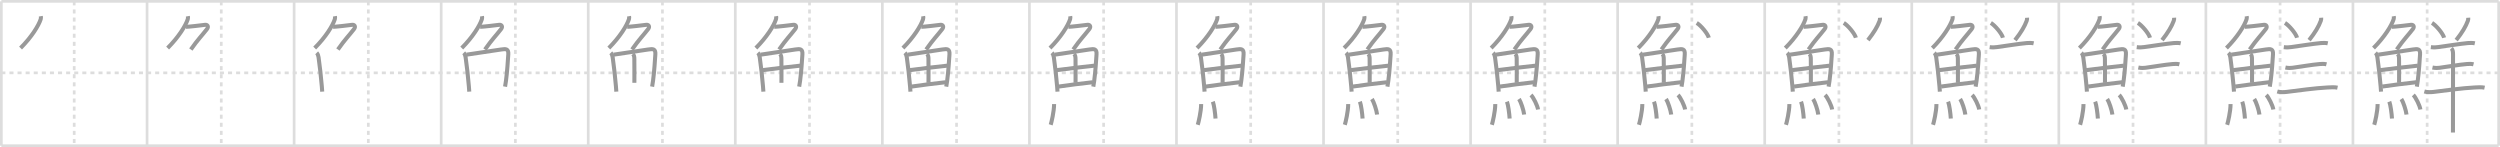<svg width="1853px" height="109px" viewBox="0 0 1853 109" xmlns="http://www.w3.org/2000/svg" xmlns:xlink="http://www.w3.org/1999/xlink" xml:space="preserve" version="1.1" baseProfile="full">
<line x1="1" y1="1" x2="1852" y2="1" style="stroke:#ddd;stroke-width:2"></line>
<line x1="1" y1="1" x2="1" y2="108" style="stroke:#ddd;stroke-width:2"></line>
<line x1="1" y1="108" x2="1852" y2="108" style="stroke:#ddd;stroke-width:2"></line>
<line x1="1852" y1="1" x2="1852" y2="108" style="stroke:#ddd;stroke-width:2"></line>
<line x1="109" y1="1" x2="109" y2="108" style="stroke:#ddd;stroke-width:2"></line>
<line x1="218" y1="1" x2="218" y2="108" style="stroke:#ddd;stroke-width:2"></line>
<line x1="327" y1="1" x2="327" y2="108" style="stroke:#ddd;stroke-width:2"></line>
<line x1="436" y1="1" x2="436" y2="108" style="stroke:#ddd;stroke-width:2"></line>
<line x1="545" y1="1" x2="545" y2="108" style="stroke:#ddd;stroke-width:2"></line>
<line x1="654" y1="1" x2="654" y2="108" style="stroke:#ddd;stroke-width:2"></line>
<line x1="763" y1="1" x2="763" y2="108" style="stroke:#ddd;stroke-width:2"></line>
<line x1="872" y1="1" x2="872" y2="108" style="stroke:#ddd;stroke-width:2"></line>
<line x1="981" y1="1" x2="981" y2="108" style="stroke:#ddd;stroke-width:2"></line>
<line x1="1090" y1="1" x2="1090" y2="108" style="stroke:#ddd;stroke-width:2"></line>
<line x1="1199" y1="1" x2="1199" y2="108" style="stroke:#ddd;stroke-width:2"></line>
<line x1="1308" y1="1" x2="1308" y2="108" style="stroke:#ddd;stroke-width:2"></line>
<line x1="1417" y1="1" x2="1417" y2="108" style="stroke:#ddd;stroke-width:2"></line>
<line x1="1526" y1="1" x2="1526" y2="108" style="stroke:#ddd;stroke-width:2"></line>
<line x1="1635" y1="1" x2="1635" y2="108" style="stroke:#ddd;stroke-width:2"></line>
<line x1="1744" y1="1" x2="1744" y2="108" style="stroke:#ddd;stroke-width:2"></line>
<line x1="1" y1="54" x2="1852" y2="54" style="stroke:#ddd;stroke-width:2;stroke-dasharray:3 3"></line>
<line x1="55" y1="1" x2="55" y2="108" style="stroke:#ddd;stroke-width:2;stroke-dasharray:3 3"></line>
<line x1="164" y1="1" x2="164" y2="108" style="stroke:#ddd;stroke-width:2;stroke-dasharray:3 3"></line>
<line x1="273" y1="1" x2="273" y2="108" style="stroke:#ddd;stroke-width:2;stroke-dasharray:3 3"></line>
<line x1="382" y1="1" x2="382" y2="108" style="stroke:#ddd;stroke-width:2;stroke-dasharray:3 3"></line>
<line x1="491" y1="1" x2="491" y2="108" style="stroke:#ddd;stroke-width:2;stroke-dasharray:3 3"></line>
<line x1="600" y1="1" x2="600" y2="108" style="stroke:#ddd;stroke-width:2;stroke-dasharray:3 3"></line>
<line x1="709" y1="1" x2="709" y2="108" style="stroke:#ddd;stroke-width:2;stroke-dasharray:3 3"></line>
<line x1="818" y1="1" x2="818" y2="108" style="stroke:#ddd;stroke-width:2;stroke-dasharray:3 3"></line>
<line x1="927" y1="1" x2="927" y2="108" style="stroke:#ddd;stroke-width:2;stroke-dasharray:3 3"></line>
<line x1="1036" y1="1" x2="1036" y2="108" style="stroke:#ddd;stroke-width:2;stroke-dasharray:3 3"></line>
<line x1="1145" y1="1" x2="1145" y2="108" style="stroke:#ddd;stroke-width:2;stroke-dasharray:3 3"></line>
<line x1="1254" y1="1" x2="1254" y2="108" style="stroke:#ddd;stroke-width:2;stroke-dasharray:3 3"></line>
<line x1="1363" y1="1" x2="1363" y2="108" style="stroke:#ddd;stroke-width:2;stroke-dasharray:3 3"></line>
<line x1="1472" y1="1" x2="1472" y2="108" style="stroke:#ddd;stroke-width:2;stroke-dasharray:3 3"></line>
<line x1="1581" y1="1" x2="1581" y2="108" style="stroke:#ddd;stroke-width:2;stroke-dasharray:3 3"></line>
<line x1="1690" y1="1" x2="1690" y2="108" style="stroke:#ddd;stroke-width:2;stroke-dasharray:3 3"></line>
<line x1="1799" y1="1" x2="1799" y2="108" style="stroke:#ddd;stroke-width:2;stroke-dasharray:3 3"></line>
<path d="M30.24,12c0.13,0.75,0.17,1.47-0.08,2.26C28.62,19,23.38,27.5,15.24,35.62" style="fill:none;stroke:#999;stroke-width:3"></path>

<path d="M139.24,12c0.13,0.75,0.17,1.47-0.08,2.26C137.62,19,132.38,27.5,124.24,35.62" style="fill:none;stroke:#999;stroke-width:3"></path>
<path d="M137.89,19.88c1.93,0,12.07-1.19,14.1-1.48c1.74-0.25,2.89,1.23,1.41,3.15c-3.67,4.77-6.64,7.57-11.95,15.15" style="fill:none;stroke:#999;stroke-width:3"></path>

<path d="M248.24,12c0.13,0.75,0.17,1.47-0.08,2.26C246.62,19,241.38,27.5,233.24,35.62" style="fill:none;stroke:#999;stroke-width:3"></path>
<path d="M246.89,19.88c1.93,0,12.07-1.19,14.1-1.48c1.74-0.25,2.89,1.23,1.41,3.15c-3.67,4.77-6.64,7.57-11.95,15.15" style="fill:none;stroke:#999;stroke-width:3"></path>
<path d="M234.72,39.14c0.88,0.88,1.25,2.39,1.4,3.36C237.0,49,237.95,56.65,238.53,64.02c0.11,1.36,0.2,2.67,0.29,3.91" style="fill:none;stroke:#999;stroke-width:3"></path>

<path d="M357.24,12c0.13,0.75,0.17,1.47-0.08,2.26C355.62,19,350.38,27.5,342.24,35.62" style="fill:none;stroke:#999;stroke-width:3"></path>
<path d="M355.89,19.88c1.93,0,12.07-1.19,14.1-1.48c1.74-0.25,2.89,1.23,1.41,3.15c-3.67,4.77-6.64,7.57-11.95,15.15" style="fill:none;stroke:#999;stroke-width:3"></path>
<path d="M343.72,39.14c0.88,0.88,1.25,2.39,1.4,3.36C346.0,49,346.95,56.65,347.53,64.02c0.11,1.36,0.2,2.67,0.29,3.91" style="fill:none;stroke:#999;stroke-width:3"></path>
<path d="M345.78,40.52c7.03-1.05,18.9-2.76,25.62-3.83c3.69-0.58,5.63-0.52,5.34,3.7c-0.32,4.54-0.74,12.24-1.7,19.4c-0.2,1.51-0.43,3-0.69,4.43" style="fill:none;stroke:#999;stroke-width:3"></path>

<path d="M466.24,12c0.13,0.75,0.17,1.47-0.08,2.26C464.62,19,459.38,27.5,451.24,35.62" style="fill:none;stroke:#999;stroke-width:3"></path>
<path d="M464.89,19.88c1.93,0,12.07-1.19,14.1-1.48c1.74-0.25,2.89,1.23,1.41,3.15c-3.67,4.77-6.64,7.57-11.95,15.15" style="fill:none;stroke:#999;stroke-width:3"></path>
<path d="M452.72,39.14c0.88,0.88,1.25,2.39,1.4,3.36C455.0,49,455.95,56.65,456.53,64.02c0.11,1.36,0.2,2.67,0.29,3.91" style="fill:none;stroke:#999;stroke-width:3"></path>
<path d="M454.78,40.52c7.03-1.05,18.9-2.76,25.62-3.83c3.69-0.58,5.63-0.52,5.34,3.7c-0.32,4.54-0.74,12.24-1.7,19.4c-0.2,1.51-0.43,3-0.69,4.43" style="fill:none;stroke:#999;stroke-width:3"></path>
<path d="M469.06,39.98c0.92,0.92,1.08,2.01,1.11,3.54c0.12,6.73,0.03,14.52,0.03,17.85" style="fill:none;stroke:#999;stroke-width:3"></path>

<path d="M575.24,12c0.13,0.75,0.17,1.47-0.08,2.26C573.62,19,568.38,27.5,560.24,35.62" style="fill:none;stroke:#999;stroke-width:3"></path>
<path d="M573.89,19.88c1.93,0,12.07-1.19,14.1-1.48c1.74-0.25,2.89,1.23,1.41,3.15c-3.67,4.77-6.64,7.57-11.95,15.15" style="fill:none;stroke:#999;stroke-width:3"></path>
<path d="M561.72,39.14c0.88,0.88,1.25,2.39,1.4,3.36C564.0,49,564.95,56.65,565.53,64.02c0.11,1.36,0.2,2.67,0.29,3.91" style="fill:none;stroke:#999;stroke-width:3"></path>
<path d="M563.78,40.52c7.03-1.05,18.9-2.76,25.62-3.83c3.69-0.58,5.63-0.52,5.34,3.7c-0.32,4.54-0.74,12.24-1.7,19.4c-0.2,1.51-0.43,3-0.69,4.43" style="fill:none;stroke:#999;stroke-width:3"></path>
<path d="M578.06,39.98c0.92,0.92,1.08,2.01,1.11,3.54c0.12,6.73,0.03,14.52,0.03,17.85" style="fill:none;stroke:#999;stroke-width:3"></path>
<path d="M565.26,51.98c2.58-0.46,25.76-3.12,27.89-3.31" style="fill:none;stroke:#999;stroke-width:3"></path>

<path d="M684.24,12c0.13,0.75,0.17,1.47-0.08,2.26C682.62,19,677.38,27.5,669.24,35.62" style="fill:none;stroke:#999;stroke-width:3"></path>
<path d="M682.89,19.88c1.93,0,12.07-1.19,14.1-1.48c1.74-0.25,2.89,1.23,1.41,3.15c-3.67,4.77-6.64,7.57-11.95,15.15" style="fill:none;stroke:#999;stroke-width:3"></path>
<path d="M670.72,39.14c0.88,0.88,1.25,2.39,1.4,3.36C673.0,49,673.95,56.65,674.53,64.02c0.11,1.36,0.2,2.67,0.29,3.91" style="fill:none;stroke:#999;stroke-width:3"></path>
<path d="M672.78,40.52c7.03-1.05,18.9-2.76,25.62-3.83c3.69-0.58,5.63-0.52,5.34,3.7c-0.32,4.54-0.74,12.24-1.7,19.4c-0.2,1.51-0.43,3-0.69,4.43" style="fill:none;stroke:#999;stroke-width:3"></path>
<path d="M687.06,39.98c0.92,0.92,1.08,2.01,1.11,3.54c0.12,6.73,0.03,14.52,0.03,17.85" style="fill:none;stroke:#999;stroke-width:3"></path>
<path d="M674.26,51.98c2.58-0.46,25.76-3.12,27.89-3.31" style="fill:none;stroke:#999;stroke-width:3"></path>
<path d="M675.73,64.15c6.89-1.03,17.36-2.37,25.24-3.2" style="fill:none;stroke:#999;stroke-width:3"></path>

<path d="M793.24,12c0.13,0.75,0.17,1.47-0.08,2.26C791.62,19,786.38,27.5,778.24,35.62" style="fill:none;stroke:#999;stroke-width:3"></path>
<path d="M791.89,19.88c1.93,0,12.07-1.19,14.1-1.48c1.74-0.25,2.89,1.23,1.41,3.15c-3.67,4.77-6.64,7.57-11.95,15.15" style="fill:none;stroke:#999;stroke-width:3"></path>
<path d="M779.72,39.14c0.88,0.88,1.25,2.39,1.4,3.36C782.0,49,782.95,56.65,783.53,64.02c0.11,1.36,0.2,2.67,0.29,3.91" style="fill:none;stroke:#999;stroke-width:3"></path>
<path d="M781.78,40.52c7.03-1.05,18.9-2.76,25.62-3.83c3.69-0.58,5.63-0.52,5.34,3.7c-0.32,4.54-0.74,12.24-1.7,19.4c-0.2,1.51-0.43,3-0.69,4.43" style="fill:none;stroke:#999;stroke-width:3"></path>
<path d="M796.06,39.98c0.92,0.92,1.08,2.01,1.11,3.54c0.12,6.73,0.03,14.52,0.03,17.85" style="fill:none;stroke:#999;stroke-width:3"></path>
<path d="M783.26,51.98c2.58-0.46,25.76-3.12,27.89-3.31" style="fill:none;stroke:#999;stroke-width:3"></path>
<path d="M784.73,64.15c6.89-1.03,17.36-2.37,25.24-3.2" style="fill:none;stroke:#999;stroke-width:3"></path>
<path d="M781.29,77.12c0,5.57-2,13.78-2.52,15.38" style="fill:none;stroke:#999;stroke-width:3"></path>

<path d="M902.24,12c0.13,0.75,0.17,1.47-0.08,2.26C900.62,19,895.38,27.5,887.24,35.62" style="fill:none;stroke:#999;stroke-width:3"></path>
<path d="M900.89,19.88c1.93,0,12.07-1.19,14.1-1.48c1.74-0.25,2.89,1.23,1.41,3.15c-3.67,4.77-6.64,7.57-11.95,15.15" style="fill:none;stroke:#999;stroke-width:3"></path>
<path d="M888.72,39.14c0.88,0.88,1.25,2.39,1.4,3.36C891.0,49,891.95,56.65,892.53,64.02c0.11,1.36,0.2,2.67,0.29,3.91" style="fill:none;stroke:#999;stroke-width:3"></path>
<path d="M890.78,40.52c7.03-1.05,18.9-2.76,25.62-3.83c3.69-0.58,5.63-0.52,5.34,3.7c-0.32,4.54-0.74,12.24-1.7,19.4c-0.2,1.51-0.43,3-0.69,4.43" style="fill:none;stroke:#999;stroke-width:3"></path>
<path d="M905.06,39.98c0.92,0.92,1.08,2.01,1.11,3.54c0.12,6.73,0.03,14.52,0.03,17.85" style="fill:none;stroke:#999;stroke-width:3"></path>
<path d="M892.26,51.98c2.58-0.46,25.76-3.12,27.89-3.31" style="fill:none;stroke:#999;stroke-width:3"></path>
<path d="M893.73,64.15c6.89-1.03,17.36-2.37,25.24-3.2" style="fill:none;stroke:#999;stroke-width:3"></path>
<path d="M890.29,77.12c0,5.57-2,13.78-2.52,15.38" style="fill:none;stroke:#999;stroke-width:3"></path>
<path d="M898.95,75.33c0.91,2.36,1.77,8.87,1.99,12.54" style="fill:none;stroke:#999;stroke-width:3"></path>

<path d="M1011.24,12c0.13,0.75,0.17,1.47-0.08,2.26C1009.62,19,1004.38,27.5,996.24,35.62" style="fill:none;stroke:#999;stroke-width:3"></path>
<path d="M1009.89,19.88c1.93,0,12.07-1.19,14.1-1.48c1.74-0.25,2.89,1.23,1.41,3.15c-3.67,4.77-6.64,7.57-11.95,15.15" style="fill:none;stroke:#999;stroke-width:3"></path>
<path d="M997.72,39.14c0.88,0.88,1.25,2.39,1.4,3.36C1000.0,49,1000.95,56.65,1001.53,64.02c0.11,1.36,0.2,2.67,0.29,3.91" style="fill:none;stroke:#999;stroke-width:3"></path>
<path d="M999.78,40.52c7.03-1.05,18.9-2.76,25.62-3.83c3.69-0.58,5.63-0.52,5.34,3.7c-0.32,4.54-0.74,12.24-1.7,19.4c-0.2,1.51-0.43,3-0.69,4.43" style="fill:none;stroke:#999;stroke-width:3"></path>
<path d="M1014.06,39.98c0.92,0.92,1.08,2.01,1.11,3.54c0.12,6.73,0.03,14.52,0.03,17.85" style="fill:none;stroke:#999;stroke-width:3"></path>
<path d="M1001.26,51.98c2.58-0.46,25.76-3.12,27.89-3.31" style="fill:none;stroke:#999;stroke-width:3"></path>
<path d="M1002.73,64.15c6.89-1.03,17.36-2.37,25.24-3.2" style="fill:none;stroke:#999;stroke-width:3"></path>
<path d="M999.29,77.12c0,5.57-2,13.78-2.52,15.38" style="fill:none;stroke:#999;stroke-width:3"></path>
<path d="M1007.95,75.33c0.91,2.36,1.77,8.87,1.99,12.54" style="fill:none;stroke:#999;stroke-width:3"></path>
<path d="M1016.88,73.38c1.35,2.03,3.48,8.36,3.82,11.53" style="fill:none;stroke:#999;stroke-width:3"></path>

<path d="M1120.24,12c0.13,0.75,0.17,1.47-0.08,2.26C1118.62,19,1113.38,27.5,1105.24,35.62" style="fill:none;stroke:#999;stroke-width:3"></path>
<path d="M1118.89,19.88c1.93,0,12.07-1.19,14.1-1.48c1.74-0.25,2.89,1.23,1.41,3.15c-3.67,4.77-6.64,7.57-11.95,15.15" style="fill:none;stroke:#999;stroke-width:3"></path>
<path d="M1106.72,39.14c0.88,0.88,1.25,2.39,1.4,3.36C1109.0,49,1109.95,56.65,1110.53,64.02c0.11,1.36,0.2,2.67,0.29,3.91" style="fill:none;stroke:#999;stroke-width:3"></path>
<path d="M1108.78,40.52c7.03-1.05,18.9-2.76,25.62-3.83c3.69-0.58,5.63-0.52,5.34,3.7c-0.32,4.54-0.74,12.24-1.7,19.4c-0.2,1.51-0.43,3-0.69,4.43" style="fill:none;stroke:#999;stroke-width:3"></path>
<path d="M1123.06,39.98c0.92,0.92,1.08,2.01,1.11,3.54c0.12,6.73,0.03,14.52,0.03,17.85" style="fill:none;stroke:#999;stroke-width:3"></path>
<path d="M1110.26,51.98c2.58-0.46,25.76-3.12,27.89-3.31" style="fill:none;stroke:#999;stroke-width:3"></path>
<path d="M1111.73,64.15c6.89-1.03,17.36-2.37,25.24-3.2" style="fill:none;stroke:#999;stroke-width:3"></path>
<path d="M1108.29,77.12c0,5.57-2,13.78-2.52,15.38" style="fill:none;stroke:#999;stroke-width:3"></path>
<path d="M1116.95,75.33c0.91,2.36,1.77,8.87,1.99,12.54" style="fill:none;stroke:#999;stroke-width:3"></path>
<path d="M1125.88,73.38c1.35,2.03,3.48,8.36,3.82,11.53" style="fill:none;stroke:#999;stroke-width:3"></path>
<path d="M1134.75,70.38c1.85,1.9,4.79,7.82,5.25,10.78" style="fill:none;stroke:#999;stroke-width:3"></path>

<path d="M1229.24,12c0.13,0.75,0.17,1.47-0.08,2.26C1227.62,19,1222.38,27.5,1214.24,35.62" style="fill:none;stroke:#999;stroke-width:3"></path>
<path d="M1227.89,19.88c1.93,0,12.07-1.19,14.1-1.48c1.74-0.25,2.89,1.23,1.41,3.15c-3.67,4.77-6.64,7.57-11.95,15.15" style="fill:none;stroke:#999;stroke-width:3"></path>
<path d="M1215.72,39.14c0.88,0.88,1.25,2.39,1.4,3.36C1218.0,49,1218.95,56.65,1219.53,64.02c0.11,1.36,0.2,2.67,0.29,3.91" style="fill:none;stroke:#999;stroke-width:3"></path>
<path d="M1217.78,40.52c7.03-1.05,18.9-2.76,25.62-3.83c3.69-0.58,5.63-0.52,5.34,3.7c-0.32,4.54-0.74,12.24-1.7,19.4c-0.2,1.51-0.43,3-0.69,4.43" style="fill:none;stroke:#999;stroke-width:3"></path>
<path d="M1232.06,39.98c0.92,0.92,1.08,2.01,1.11,3.54c0.12,6.73,0.03,14.52,0.03,17.85" style="fill:none;stroke:#999;stroke-width:3"></path>
<path d="M1219.26,51.98c2.58-0.46,25.76-3.12,27.89-3.31" style="fill:none;stroke:#999;stroke-width:3"></path>
<path d="M1220.73,64.15c6.89-1.03,17.36-2.37,25.24-3.2" style="fill:none;stroke:#999;stroke-width:3"></path>
<path d="M1217.29,77.12c0,5.57-2,13.78-2.52,15.38" style="fill:none;stroke:#999;stroke-width:3"></path>
<path d="M1225.95,75.33c0.91,2.36,1.77,8.87,1.99,12.54" style="fill:none;stroke:#999;stroke-width:3"></path>
<path d="M1234.88,73.38c1.35,2.03,3.48,8.36,3.82,11.53" style="fill:none;stroke:#999;stroke-width:3"></path>
<path d="M1243.75,70.38c1.85,1.9,4.79,7.82,5.25,10.78" style="fill:none;stroke:#999;stroke-width:3"></path>
<path d="M1257.62,16.99c3.16,1.94,8.16,7.96,8.95,10.98" style="fill:none;stroke:#999;stroke-width:3"></path>

<path d="M1338.24,12c0.13,0.75,0.17,1.47-0.08,2.26C1336.62,19,1331.38,27.5,1323.24,35.62" style="fill:none;stroke:#999;stroke-width:3"></path>
<path d="M1336.89,19.88c1.93,0,12.07-1.19,14.1-1.48c1.74-0.25,2.89,1.23,1.41,3.15c-3.67,4.77-6.64,7.57-11.95,15.15" style="fill:none;stroke:#999;stroke-width:3"></path>
<path d="M1324.72,39.14c0.88,0.88,1.25,2.39,1.4,3.36C1327.0,49,1327.95,56.65,1328.53,64.02c0.11,1.36,0.2,2.67,0.29,3.91" style="fill:none;stroke:#999;stroke-width:3"></path>
<path d="M1326.78,40.52c7.03-1.05,18.9-2.76,25.62-3.83c3.69-0.58,5.63-0.52,5.34,3.7c-0.32,4.54-0.74,12.24-1.7,19.4c-0.2,1.51-0.43,3-0.69,4.43" style="fill:none;stroke:#999;stroke-width:3"></path>
<path d="M1341.06,39.98c0.92,0.92,1.08,2.01,1.11,3.54c0.12,6.73,0.03,14.52,0.03,17.85" style="fill:none;stroke:#999;stroke-width:3"></path>
<path d="M1328.26,51.98c2.58-0.46,25.76-3.12,27.89-3.31" style="fill:none;stroke:#999;stroke-width:3"></path>
<path d="M1329.73,64.15c6.89-1.03,17.36-2.37,25.24-3.2" style="fill:none;stroke:#999;stroke-width:3"></path>
<path d="M1326.29,77.12c0,5.57-2,13.78-2.52,15.38" style="fill:none;stroke:#999;stroke-width:3"></path>
<path d="M1334.95,75.33c0.91,2.36,1.77,8.87,1.99,12.54" style="fill:none;stroke:#999;stroke-width:3"></path>
<path d="M1343.88,73.38c1.35,2.03,3.48,8.36,3.82,11.53" style="fill:none;stroke:#999;stroke-width:3"></path>
<path d="M1352.75,70.38c1.85,1.9,4.79,7.82,5.25,10.78" style="fill:none;stroke:#999;stroke-width:3"></path>
<path d="M1366.62,16.99c3.16,1.94,8.16,7.96,8.95,10.98" style="fill:none;stroke:#999;stroke-width:3"></path>
<path d="M1393.46,13.14c0.06,0.87-0.02,1.51-0.31,2.33c-1.48,4.09-4.18,8.63-8.63,14.27" style="fill:none;stroke:#999;stroke-width:3"></path>

<path d="M1447.24,12c0.13,0.75,0.17,1.47-0.08,2.26C1445.62,19,1440.38,27.5,1432.24,35.62" style="fill:none;stroke:#999;stroke-width:3"></path>
<path d="M1445.89,19.88c1.93,0,12.07-1.19,14.1-1.48c1.74-0.25,2.89,1.23,1.41,3.15c-3.67,4.77-6.64,7.57-11.95,15.15" style="fill:none;stroke:#999;stroke-width:3"></path>
<path d="M1433.72,39.14c0.88,0.88,1.25,2.39,1.4,3.36C1436.0,49,1436.95,56.65,1437.53,64.02c0.11,1.36,0.2,2.67,0.29,3.91" style="fill:none;stroke:#999;stroke-width:3"></path>
<path d="M1435.78,40.52c7.03-1.05,18.9-2.76,25.62-3.83c3.69-0.58,5.63-0.52,5.34,3.7c-0.32,4.54-0.74,12.24-1.7,19.4c-0.2,1.51-0.43,3-0.69,4.43" style="fill:none;stroke:#999;stroke-width:3"></path>
<path d="M1450.06,39.98c0.92,0.92,1.08,2.01,1.11,3.54c0.12,6.73,0.03,14.52,0.03,17.85" style="fill:none;stroke:#999;stroke-width:3"></path>
<path d="M1437.26,51.98c2.58-0.46,25.76-3.12,27.89-3.31" style="fill:none;stroke:#999;stroke-width:3"></path>
<path d="M1438.73,64.15c6.89-1.03,17.36-2.37,25.24-3.2" style="fill:none;stroke:#999;stroke-width:3"></path>
<path d="M1435.29,77.12c0,5.57-2,13.78-2.52,15.38" style="fill:none;stroke:#999;stroke-width:3"></path>
<path d="M1443.95,75.33c0.91,2.36,1.77,8.87,1.99,12.54" style="fill:none;stroke:#999;stroke-width:3"></path>
<path d="M1452.88,73.38c1.35,2.03,3.48,8.36,3.82,11.53" style="fill:none;stroke:#999;stroke-width:3"></path>
<path d="M1461.75,70.38c1.85,1.9,4.79,7.82,5.25,10.78" style="fill:none;stroke:#999;stroke-width:3"></path>
<path d="M1475.62,16.99c3.16,1.94,8.16,7.96,8.95,10.98" style="fill:none;stroke:#999;stroke-width:3"></path>
<path d="M1502.46,13.14c0.06,0.87-0.02,1.51-0.31,2.33c-1.48,4.09-4.18,8.63-8.63,14.27" style="fill:none;stroke:#999;stroke-width:3"></path>
<path d="M1474.75,34.96c2.38,0.29,4.18,0.11,5.65-0.09c5.81-0.8,16.18-2.44,21.85-2.96c1.54-0.14,3.5-0.16,5.09,0.19" style="fill:none;stroke:#999;stroke-width:3"></path>

<path d="M1556.24,12c0.13,0.75,0.17,1.47-0.08,2.26C1554.62,19,1549.38,27.5,1541.24,35.62" style="fill:none;stroke:#999;stroke-width:3"></path>
<path d="M1554.89,19.88c1.93,0,12.07-1.19,14.1-1.48c1.74-0.25,2.89,1.23,1.41,3.15c-3.67,4.77-6.64,7.57-11.95,15.15" style="fill:none;stroke:#999;stroke-width:3"></path>
<path d="M1542.72,39.14c0.88,0.88,1.25,2.39,1.4,3.36C1545.0,49,1545.95,56.65,1546.53,64.02c0.11,1.36,0.2,2.67,0.29,3.91" style="fill:none;stroke:#999;stroke-width:3"></path>
<path d="M1544.78,40.52c7.03-1.05,18.9-2.76,25.62-3.83c3.69-0.58,5.63-0.52,5.34,3.7c-0.32,4.54-0.74,12.24-1.7,19.4c-0.2,1.51-0.43,3-0.69,4.43" style="fill:none;stroke:#999;stroke-width:3"></path>
<path d="M1559.06,39.98c0.92,0.92,1.08,2.01,1.11,3.54c0.12,6.73,0.03,14.52,0.03,17.85" style="fill:none;stroke:#999;stroke-width:3"></path>
<path d="M1546.26,51.98c2.58-0.46,25.76-3.12,27.89-3.31" style="fill:none;stroke:#999;stroke-width:3"></path>
<path d="M1547.73,64.15c6.89-1.03,17.36-2.37,25.24-3.2" style="fill:none;stroke:#999;stroke-width:3"></path>
<path d="M1544.29,77.12c0,5.57-2,13.78-2.52,15.38" style="fill:none;stroke:#999;stroke-width:3"></path>
<path d="M1552.95,75.33c0.91,2.36,1.77,8.87,1.99,12.54" style="fill:none;stroke:#999;stroke-width:3"></path>
<path d="M1561.88,73.38c1.35,2.03,3.48,8.36,3.82,11.53" style="fill:none;stroke:#999;stroke-width:3"></path>
<path d="M1570.75,70.38c1.85,1.9,4.79,7.82,5.25,10.78" style="fill:none;stroke:#999;stroke-width:3"></path>
<path d="M1584.62,16.99c3.16,1.94,8.16,7.96,8.95,10.98" style="fill:none;stroke:#999;stroke-width:3"></path>
<path d="M1611.46,13.14c0.06,0.87-0.02,1.51-0.31,2.33c-1.48,4.09-4.18,8.63-8.63,14.27" style="fill:none;stroke:#999;stroke-width:3"></path>
<path d="M1583.75,34.96c2.38,0.29,4.18,0.11,5.65-0.09c5.81-0.8,16.18-2.44,21.85-2.96c1.54-0.14,3.5-0.16,5.09,0.19" style="fill:none;stroke:#999;stroke-width:3"></path>
<path d="M1584.94,50.05c2.19,0.45,3.94,0.36,5.21,0.19c5.46-0.73,14.73-2.34,20.24-2.78c1.58-0.13,3.36-0.21,4.98,0.21" style="fill:none;stroke:#999;stroke-width:3"></path>

<path d="M1665.24,12c0.13,0.75,0.17,1.47-0.08,2.26C1663.62,19,1658.38,27.5,1650.24,35.62" style="fill:none;stroke:#999;stroke-width:3"></path>
<path d="M1663.89,19.88c1.93,0,12.07-1.19,14.1-1.48c1.74-0.25,2.89,1.23,1.41,3.15c-3.67,4.77-6.64,7.57-11.95,15.15" style="fill:none;stroke:#999;stroke-width:3"></path>
<path d="M1651.72,39.14c0.88,0.88,1.25,2.39,1.4,3.36C1654.0,49,1654.95,56.65,1655.53,64.02c0.11,1.36,0.2,2.67,0.29,3.91" style="fill:none;stroke:#999;stroke-width:3"></path>
<path d="M1653.78,40.52c7.03-1.05,18.9-2.76,25.62-3.83c3.69-0.58,5.63-0.52,5.34,3.7c-0.32,4.54-0.74,12.24-1.7,19.4c-0.2,1.51-0.43,3-0.69,4.43" style="fill:none;stroke:#999;stroke-width:3"></path>
<path d="M1668.06,39.98c0.92,0.92,1.08,2.01,1.11,3.54c0.12,6.73,0.03,14.52,0.03,17.85" style="fill:none;stroke:#999;stroke-width:3"></path>
<path d="M1655.26,51.98c2.58-0.46,25.76-3.12,27.89-3.31" style="fill:none;stroke:#999;stroke-width:3"></path>
<path d="M1656.73,64.15c6.89-1.03,17.36-2.37,25.24-3.2" style="fill:none;stroke:#999;stroke-width:3"></path>
<path d="M1653.29,77.12c0,5.57-2,13.78-2.52,15.38" style="fill:none;stroke:#999;stroke-width:3"></path>
<path d="M1661.95,75.33c0.91,2.36,1.77,8.87,1.99,12.54" style="fill:none;stroke:#999;stroke-width:3"></path>
<path d="M1670.88,73.38c1.35,2.03,3.48,8.36,3.82,11.53" style="fill:none;stroke:#999;stroke-width:3"></path>
<path d="M1679.75,70.38c1.85,1.9,4.79,7.82,5.25,10.78" style="fill:none;stroke:#999;stroke-width:3"></path>
<path d="M1693.62,16.99c3.16,1.94,8.16,7.96,8.95,10.98" style="fill:none;stroke:#999;stroke-width:3"></path>
<path d="M1720.46,13.14c0.06,0.87-0.02,1.51-0.31,2.33c-1.48,4.09-4.18,8.63-8.63,14.27" style="fill:none;stroke:#999;stroke-width:3"></path>
<path d="M1692.75,34.96c2.38,0.29,4.18,0.11,5.65-0.09c5.81-0.8,16.18-2.44,21.85-2.96c1.54-0.14,3.5-0.16,5.09,0.19" style="fill:none;stroke:#999;stroke-width:3"></path>
<path d="M1693.94,50.05c2.19,0.45,3.94,0.36,5.21,0.19c5.46-0.73,14.73-2.34,20.24-2.78c1.58-0.13,3.36-0.21,4.98,0.21" style="fill:none;stroke:#999;stroke-width:3"></path>
<path d="M1687.92,67.82c2.45,0.68,5.25,0.52,7.23,0.27c7.66-0.97,21.04-2.81,29.97-3.25c2.4-0.12,5.13-0.33,7.45,0.15" style="fill:none;stroke:#999;stroke-width:3"></path>

<path d="M1774.24,12c0.13,0.75,0.17,1.47-0.08,2.26C1772.62,19,1767.38,27.5,1759.24,35.62" style="fill:none;stroke:#999;stroke-width:3"></path>
<path d="M1772.89,19.88c1.93,0,12.07-1.19,14.1-1.48c1.74-0.25,2.89,1.23,1.41,3.15c-3.67,4.77-6.64,7.57-11.95,15.15" style="fill:none;stroke:#999;stroke-width:3"></path>
<path d="M1760.72,39.14c0.88,0.88,1.25,2.39,1.4,3.36C1763.0,49,1763.95,56.65,1764.53,64.02c0.11,1.36,0.2,2.67,0.29,3.91" style="fill:none;stroke:#999;stroke-width:3"></path>
<path d="M1762.78,40.52c7.03-1.05,18.9-2.76,25.62-3.83c3.69-0.58,5.63-0.52,5.34,3.7c-0.32,4.54-0.74,12.24-1.7,19.4c-0.2,1.51-0.43,3-0.69,4.43" style="fill:none;stroke:#999;stroke-width:3"></path>
<path d="M1777.06,39.98c0.92,0.92,1.08,2.01,1.11,3.54c0.12,6.73,0.03,14.52,0.03,17.85" style="fill:none;stroke:#999;stroke-width:3"></path>
<path d="M1764.26,51.98c2.58-0.46,25.76-3.12,27.89-3.31" style="fill:none;stroke:#999;stroke-width:3"></path>
<path d="M1765.73,64.15c6.89-1.03,17.36-2.37,25.24-3.2" style="fill:none;stroke:#999;stroke-width:3"></path>
<path d="M1762.29,77.12c0,5.57-2,13.78-2.52,15.38" style="fill:none;stroke:#999;stroke-width:3"></path>
<path d="M1770.95,75.33c0.91,2.36,1.77,8.87,1.99,12.54" style="fill:none;stroke:#999;stroke-width:3"></path>
<path d="M1779.88,73.38c1.35,2.03,3.48,8.36,3.82,11.53" style="fill:none;stroke:#999;stroke-width:3"></path>
<path d="M1788.75,70.38c1.85,1.9,4.79,7.82,5.25,10.78" style="fill:none;stroke:#999;stroke-width:3"></path>
<path d="M1802.62,16.99c3.16,1.94,8.16,7.96,8.95,10.98" style="fill:none;stroke:#999;stroke-width:3"></path>
<path d="M1829.46,13.14c0.06,0.87-0.02,1.51-0.31,2.33c-1.48,4.09-4.18,8.63-8.63,14.27" style="fill:none;stroke:#999;stroke-width:3"></path>
<path d="M1801.75,34.96c2.38,0.29,4.18,0.11,5.65-0.09c5.81-0.8,16.18-2.44,21.85-2.96c1.54-0.14,3.5-0.16,5.09,0.19" style="fill:none;stroke:#999;stroke-width:3"></path>
<path d="M1802.94,50.05c2.19,0.45,3.94,0.36,5.21,0.19c5.46-0.73,14.73-2.34,20.24-2.78c1.58-0.13,3.36-0.21,4.98,0.21" style="fill:none;stroke:#999;stroke-width:3"></path>
<path d="M1796.92,67.82c2.45,0.68,5.25,0.52,7.23,0.27c7.66-0.97,21.04-2.81,29.97-3.25c2.4-0.12,5.13-0.33,7.45,0.15" style="fill:none;stroke:#999;stroke-width:3"></path>
<path d="M1816.95,35.83c0.98,0.98,1.24,2.42,1.24,4.25c0,5.42-0.02,29.94-0.05,49.42c-0.01,3.33-0.01,6.32-0.01,8.75" style="fill:none;stroke:#999;stroke-width:3"></path>

</svg>